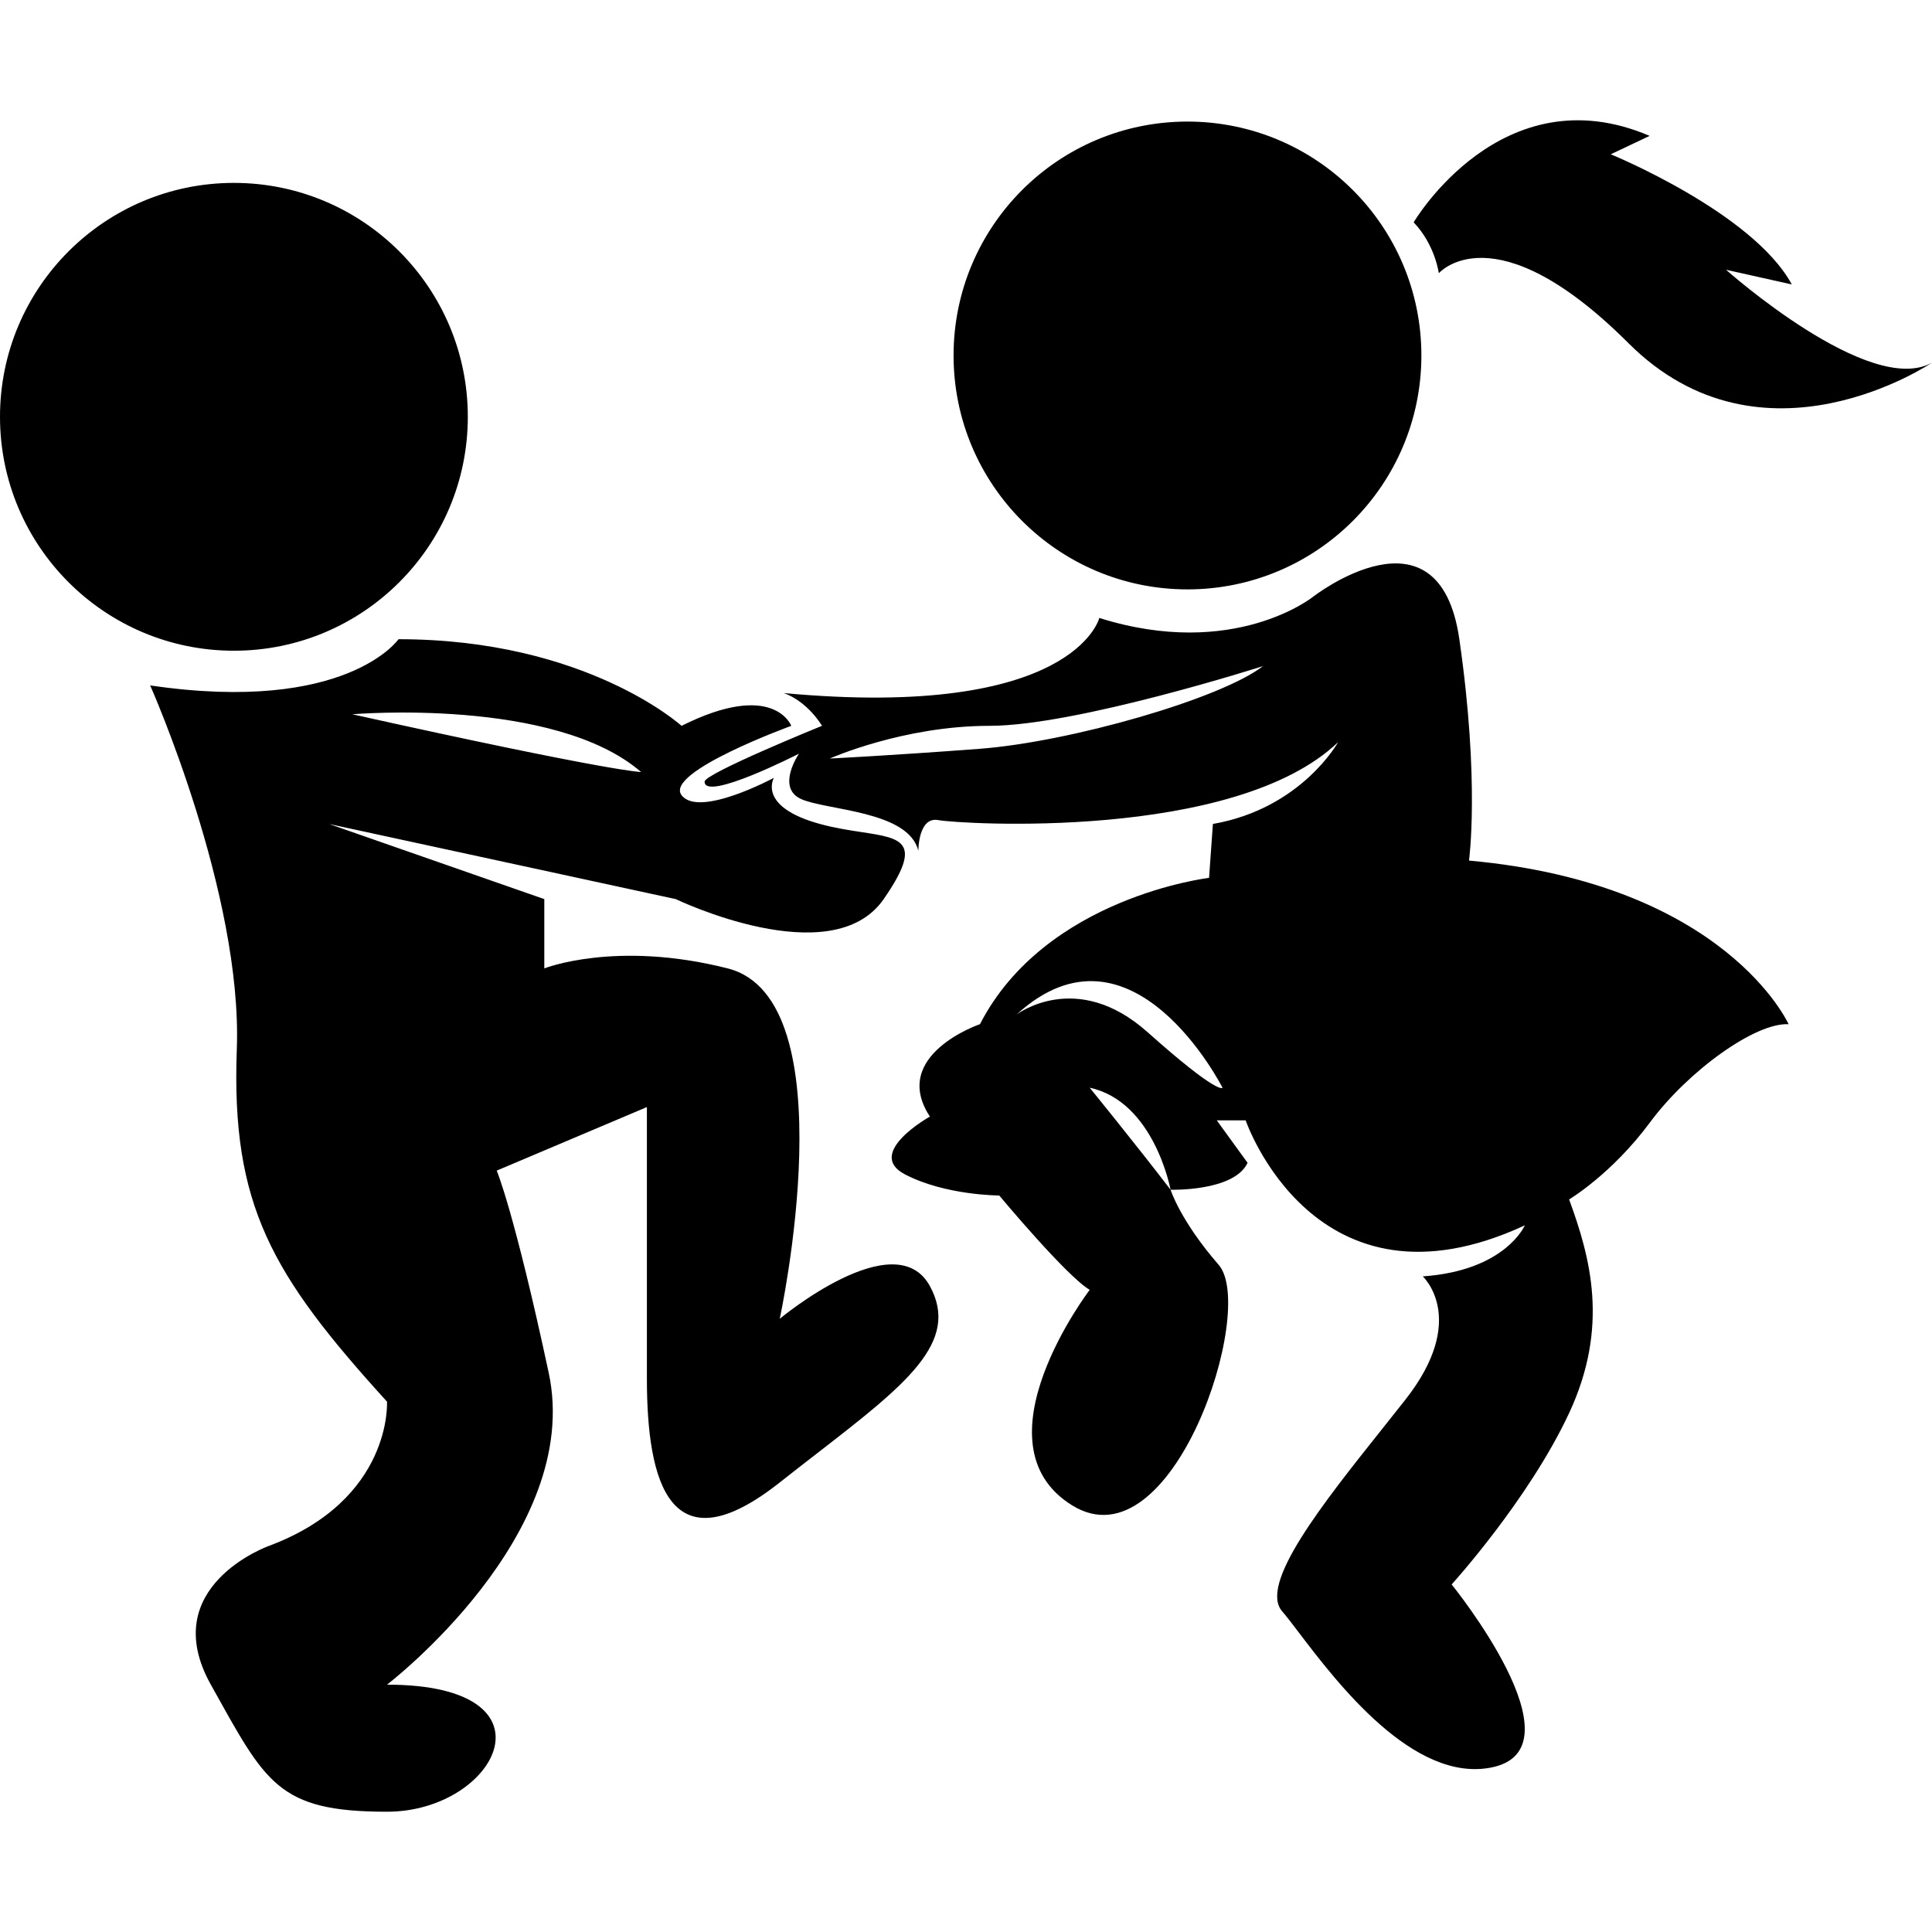 <svg width="100%" viewBox="0 0 200 200" version="1.1" xmlns="http://www.w3.org/2000/svg" xmlns:xlink="http://www.w3.org/1999/xlink"><path d="M200,37.541c0,0 -17.516,11.874 -31.42,-2.015c-13.906,-13.887 -19.635,-7.24 -19.635,-7.24c0,0 -0.373,-2.94 -2.605,-5.269c0,0 9.101,-15.502 24.429,-8.951l-4.023,1.905c0,0 14.694,6.015 18.741,13.474l-6.81,-1.52c0,0 14.88,13.248 21.323,9.615zM147.141,36.799c0,13.373 -10.842,24.214 -24.216,24.214c-13.373,0 -24.212,-10.842 -24.212,-24.214c0,-13.373 10.839,-24.214 24.212,-24.214c13.373,0 24.216,10.842 24.216,24.214zM24.214,18.933c13.373,0 24.214,10.842 24.214,24.214c0,13.375 -10.842,24.216 -24.214,24.216c-13.373,0 -24.214,-10.842 -24.214,-24.216c0,-13.373 10.842,-24.214 24.214,-24.214zM151.07,66.166c2.139,14.8 0.999,22.92 0.999,22.92c26.602,2.413 33.083,16.941 33.087,16.941c-3.391,-0.2 -10.365,4.782 -14.351,10.165c-3.988,5.381 -8.371,7.971 -8.371,7.971c2.192,5.979 4.184,13.152 0,22.119c-4.188,8.972 -12.159,17.74 -12.159,17.74c0,0 13.75,16.941 4.184,18.933c-8.101,1.687 -16.061,-8.773 -20.003,-13.955c-0.713,-0.937 -1.294,-1.701 -1.722,-2.19c-2.462,-2.811 4.229,-11.207 10.354,-18.894c0.818,-1.027 1.626,-2.041 2.401,-3.028c6.58,-8.371 1.796,-12.757 1.796,-12.757c8.572,-0.596 10.563,-5.282 10.563,-5.282c-21.723,10.068 -28.898,-10.869 -28.898,-10.869h-2.991l3.191,4.394c-1.395,2.989 -7.973,2.788 -7.973,2.788c0,0 -1.68,-9.118 -8.371,-10.563c0,0 4.784,5.878 8.371,10.563c0,0 0.995,3.189 4.98,7.773c3.986,4.582 -4.784,31.288 -15.147,24.912c-10.361,-6.378 1.796,-22.324 1.796,-22.324c-2.39,-1.395 -9.366,-9.767 -9.366,-9.767c0,0 -5.581,0 -9.767,-2.19c-4.186,-2.192 2.59,-5.979 2.59,-5.979c-4.186,-6.378 5.183,-9.566 5.183,-9.566c6.776,-13.154 23.715,-15.145 23.715,-15.145l0.398,-5.581c9.166,-1.595 12.956,-8.462 12.956,-8.462c-10.764,10.275 -39.265,8.462 -41.37,8.064c-2.106,-0.398 -2.078,3.189 -2.078,3.189c-0.997,-4.186 -9.566,-4.186 -12.157,-5.381c-2.592,-1.197 -0.202,-4.685 -0.202,-4.685c0,0 -9.786,5.006 -9.767,2.892c0.008,-0.845 12.159,-5.779 12.159,-5.779c-1.796,-2.79 -3.986,-3.389 -3.986,-3.389c30.095,2.79 32.687,-7.773 32.687,-7.773c13.95,4.384 22.122,-2.192 22.122,-2.192c0,0 13.046,-10.169 15.147,4.386zM75.335,100.249c12.557,3.189 5.383,36.272 5.383,36.272c0,0 11.957,-9.963 15.544,-3.385c3.166,5.808 -2.52,10.216 -11.71,17.338c-1.221,0.946 -2.504,1.94 -3.836,2.992c-11.358,8.968 -13.75,0 -13.75,-10.761v-28.101l-15.546,6.578c0,0 1.794,4.186 5.381,20.924c3.589,16.743 -16.737,32.289 -16.737,32.289c18.239,0 11.358,13.154 0,13.154c-11.354,0 -12.559,-2.986 -18.239,-13.154c-5.68,-10.167 5.979,-14.351 5.979,-14.351c12.854,-4.784 12.258,-14.947 12.258,-14.947c-11.961,-13.158 -16.144,-20.332 -15.548,-36.476c0.599,-16.144 -8.968,-37.667 -8.968,-37.667c20.328,2.989 25.709,-4.784 25.709,-4.784c19.432,0 29.298,8.968 29.298,8.968c9.564,-4.784 11.36,0 11.36,0c0,0 -13.156,4.782 -11.36,7.174c1.791,2.392 9.564,-1.794 9.564,-1.794c0,0 -1.791,2.991 4.784,4.784c1.534,0.418 3.002,0.641 4.284,0.836c4.218,0.641 6.42,0.976 2.294,6.937c-5.383,7.773 -21.525,0 -21.525,0l-35.874,-7.773l22.265,7.773v7.174c0,0 7.4,-2.944 18.99,0zM85.9,78.523c0,0 6.139,-0.299 15.506,-1.007c9.362,-0.706 24.952,-5.17 29.338,-8.559c0,0 -19.333,6.18 -28.301,6.18c-8.968,0 -16.543,3.387 -16.543,3.387zM36.47,73.941c26.908,5.979 29.897,5.979 29.897,5.979c-8.97,-7.773 -29.897,-5.979 -29.897,-5.979zM105.227,105.033c0,0 6.19,-4.763 13.567,1.815c7.372,6.576 7.762,5.758 7.762,5.758c0,0 -9.368,-18.534 -21.329,-7.573z" fill-rule="evenodd"></path></svg>